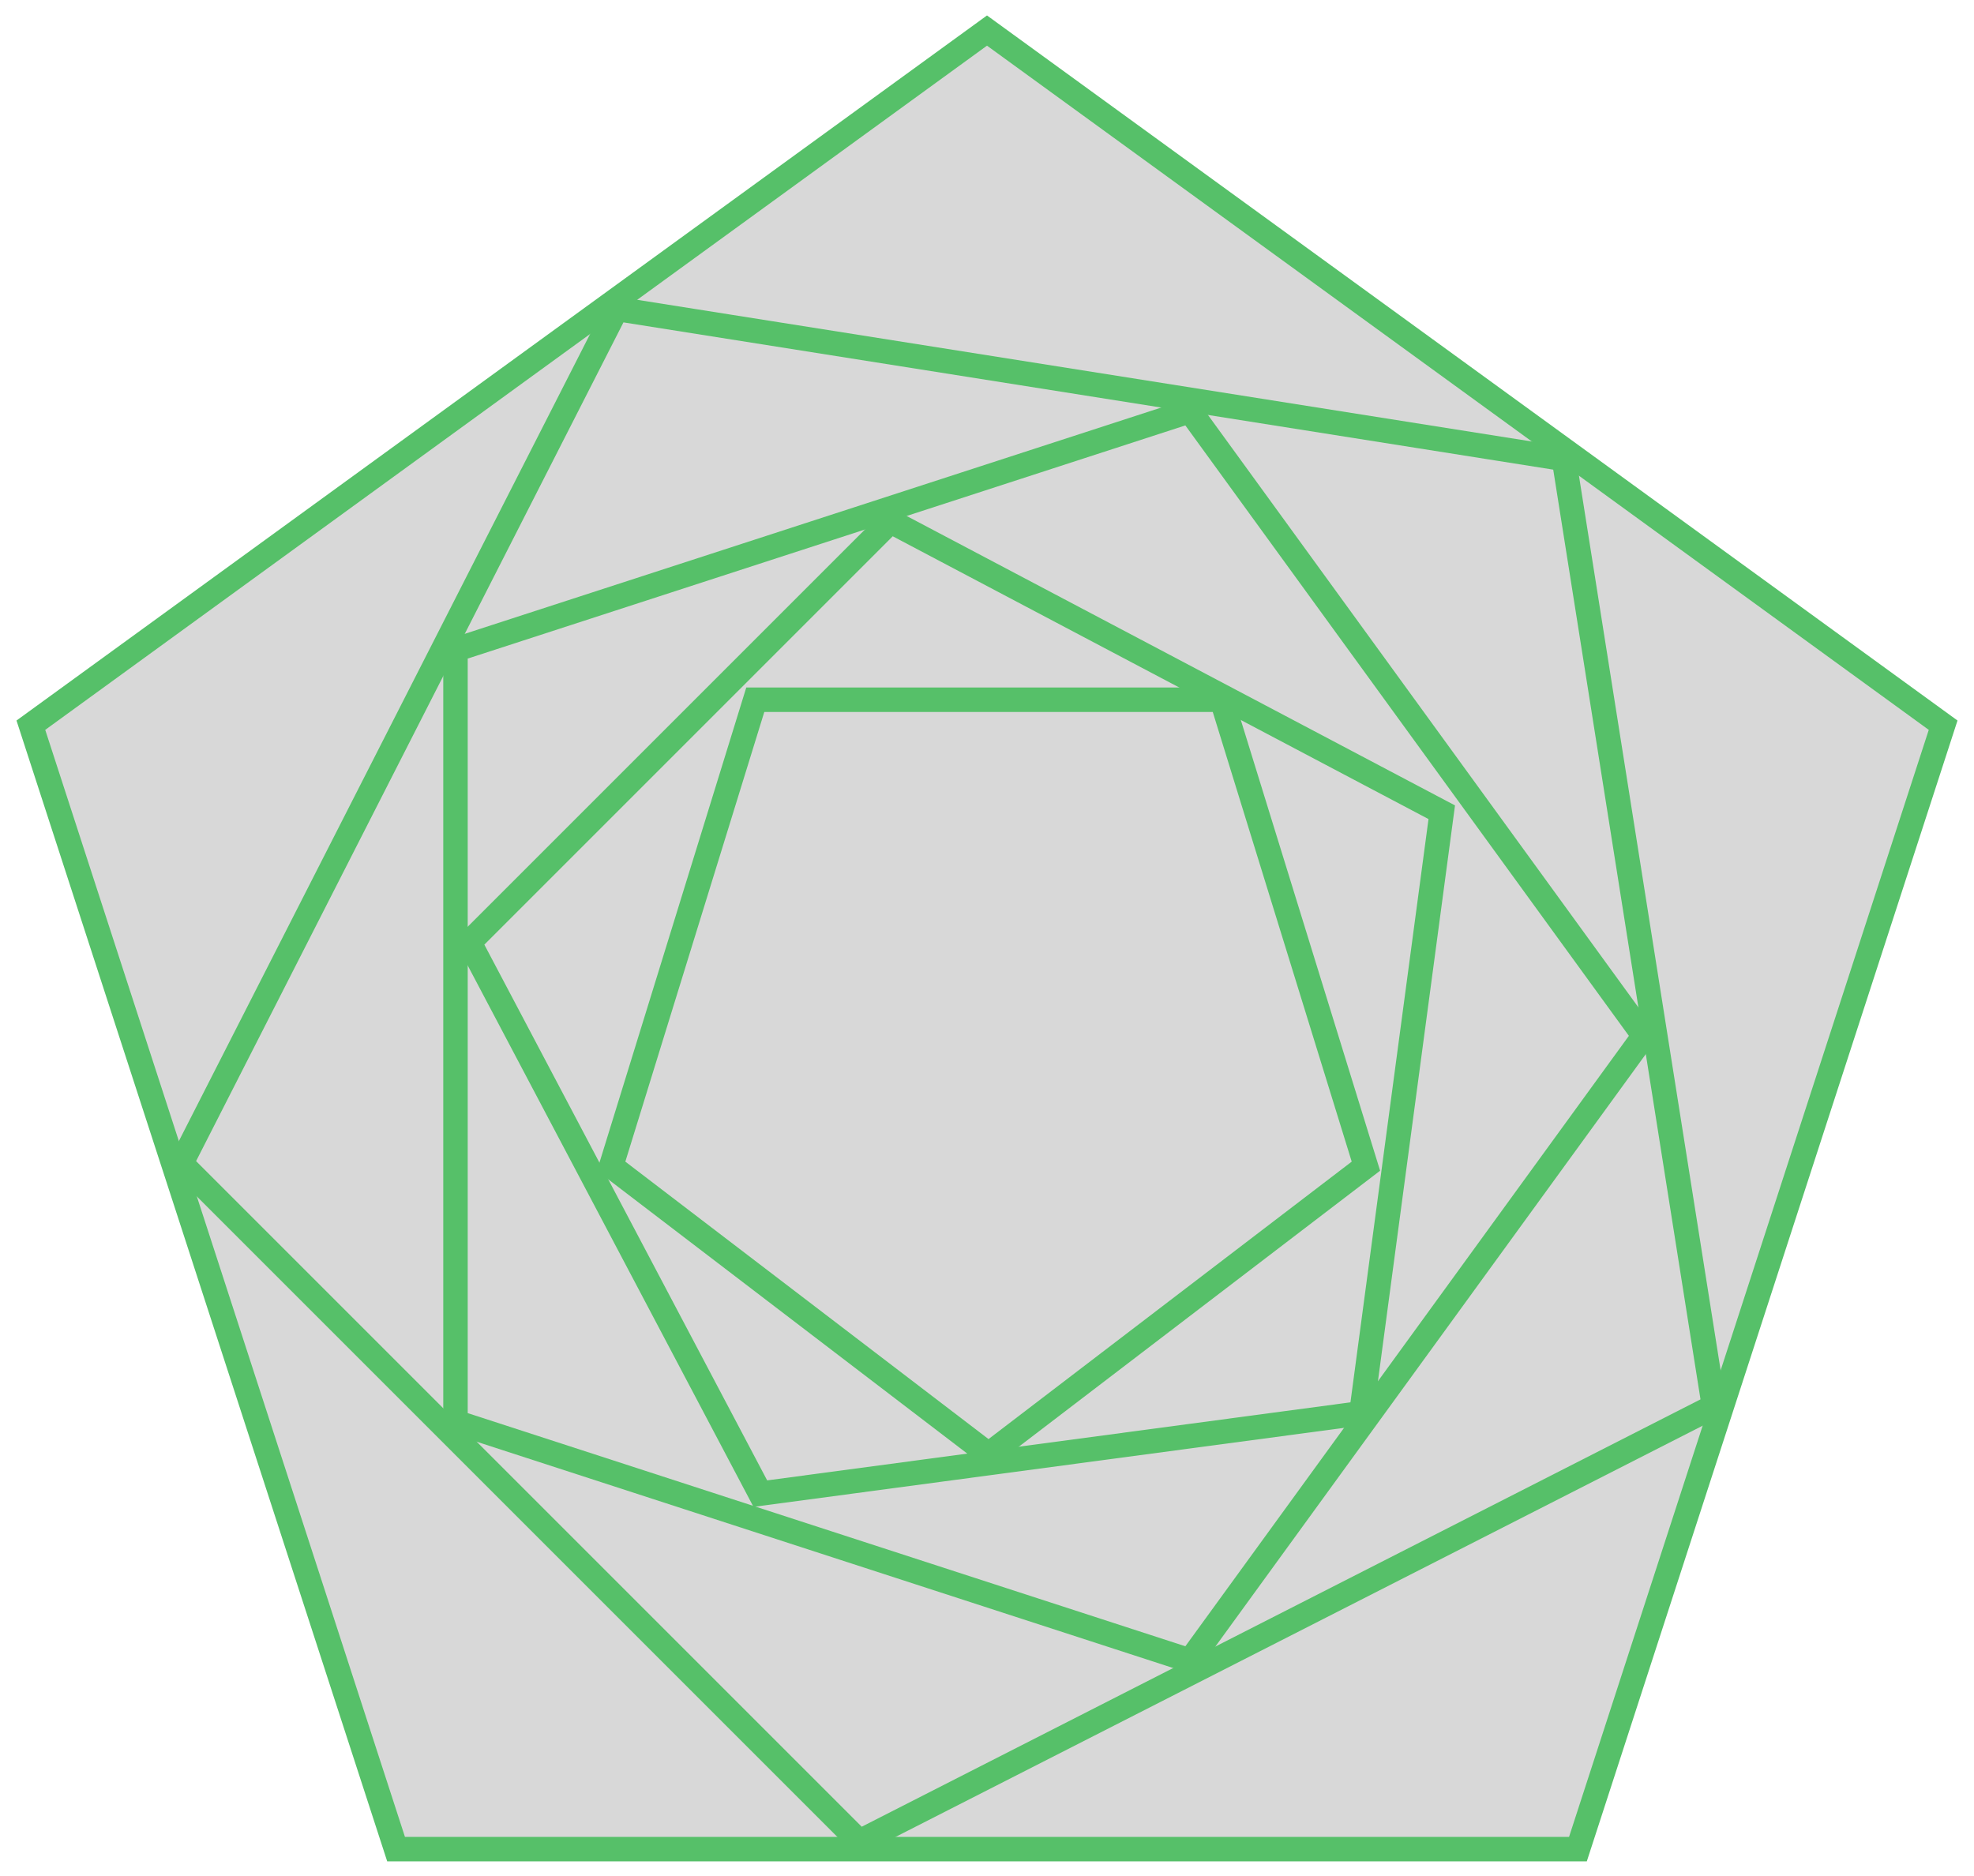 <?xml version="1.0" encoding="UTF-8" standalone="no"?>
<svg width="323px" height="307px" viewBox="0 0 323 307" version="1.1" xmlns="http://www.w3.org/2000/svg" xmlns:xlink="http://www.w3.org/1999/xlink" xmlns:sketch="http://www.bohemiancoding.com/sketch/ns">
    <title>Slice 1</title>
    <description>Created with Sketch (http://www.bohemiancoding.com/sketch)</description>
    <defs></defs>
    <g id="Page 1" fill="#D8D8D8" fill-rule="evenodd">
        <path d="M161.5,5 L317.949,118.667 L258.191,302.583 L64.809,302.583 L5.051,118.667 L161.5,5 Z M161.5,5" id="Polygon 1" stroke="rgb(86,192,105)" stroke-width="4"></path>
        <path d="M161.5,36 L288.466,128.246 L239.969,277.504 L83.031,277.504 L34.534,128.246 L161.5,36 Z M161.5,36" id="Polygon 1 copy" stroke="rgb(86,192,105)" stroke-width="4" transform="translate(161.5, 169.5) rotate(-315) translate(-161.5, -169.5)"></path>
        <path d="M171.765,72.265 L274.004,146.546 L234.952,266.735 L108.578,266.735 L69.527,146.546 L171.765,72.265 Z M171.765,72.265" id="Polygon 1 copy 2" stroke="rgb(86,192,105)" stroke-width="4" transform="translate(171.765, 169.5) rotate(-270) translate(-171.765, -169.5)"></path>
        <path d="M167,96.658 L245.842,156.888 L215.727,254.342 L118.273,254.342 L88.158,156.888 L167,96.658 Z M167,96.658" id="Polygon 1 copy 3" stroke="rgb(86,192,105)" stroke-width="4" transform="translate(167, 175.5) rotate(-225) translate(-167, -175.5)"></path>
        <path d="M161.75,114.5 L223.5,161.673 L199.914,238 L123.586,238 L100,161.673 L161.75,114.5 Z M161.75,114.5" id="Polygon 1 copy 4" stroke="rgb(86,192,105)" stroke-width="4" transform="translate(161.75, 176.25) rotate(-180) translate(-161.75, -176.25)"></path>
    </g>
</svg>